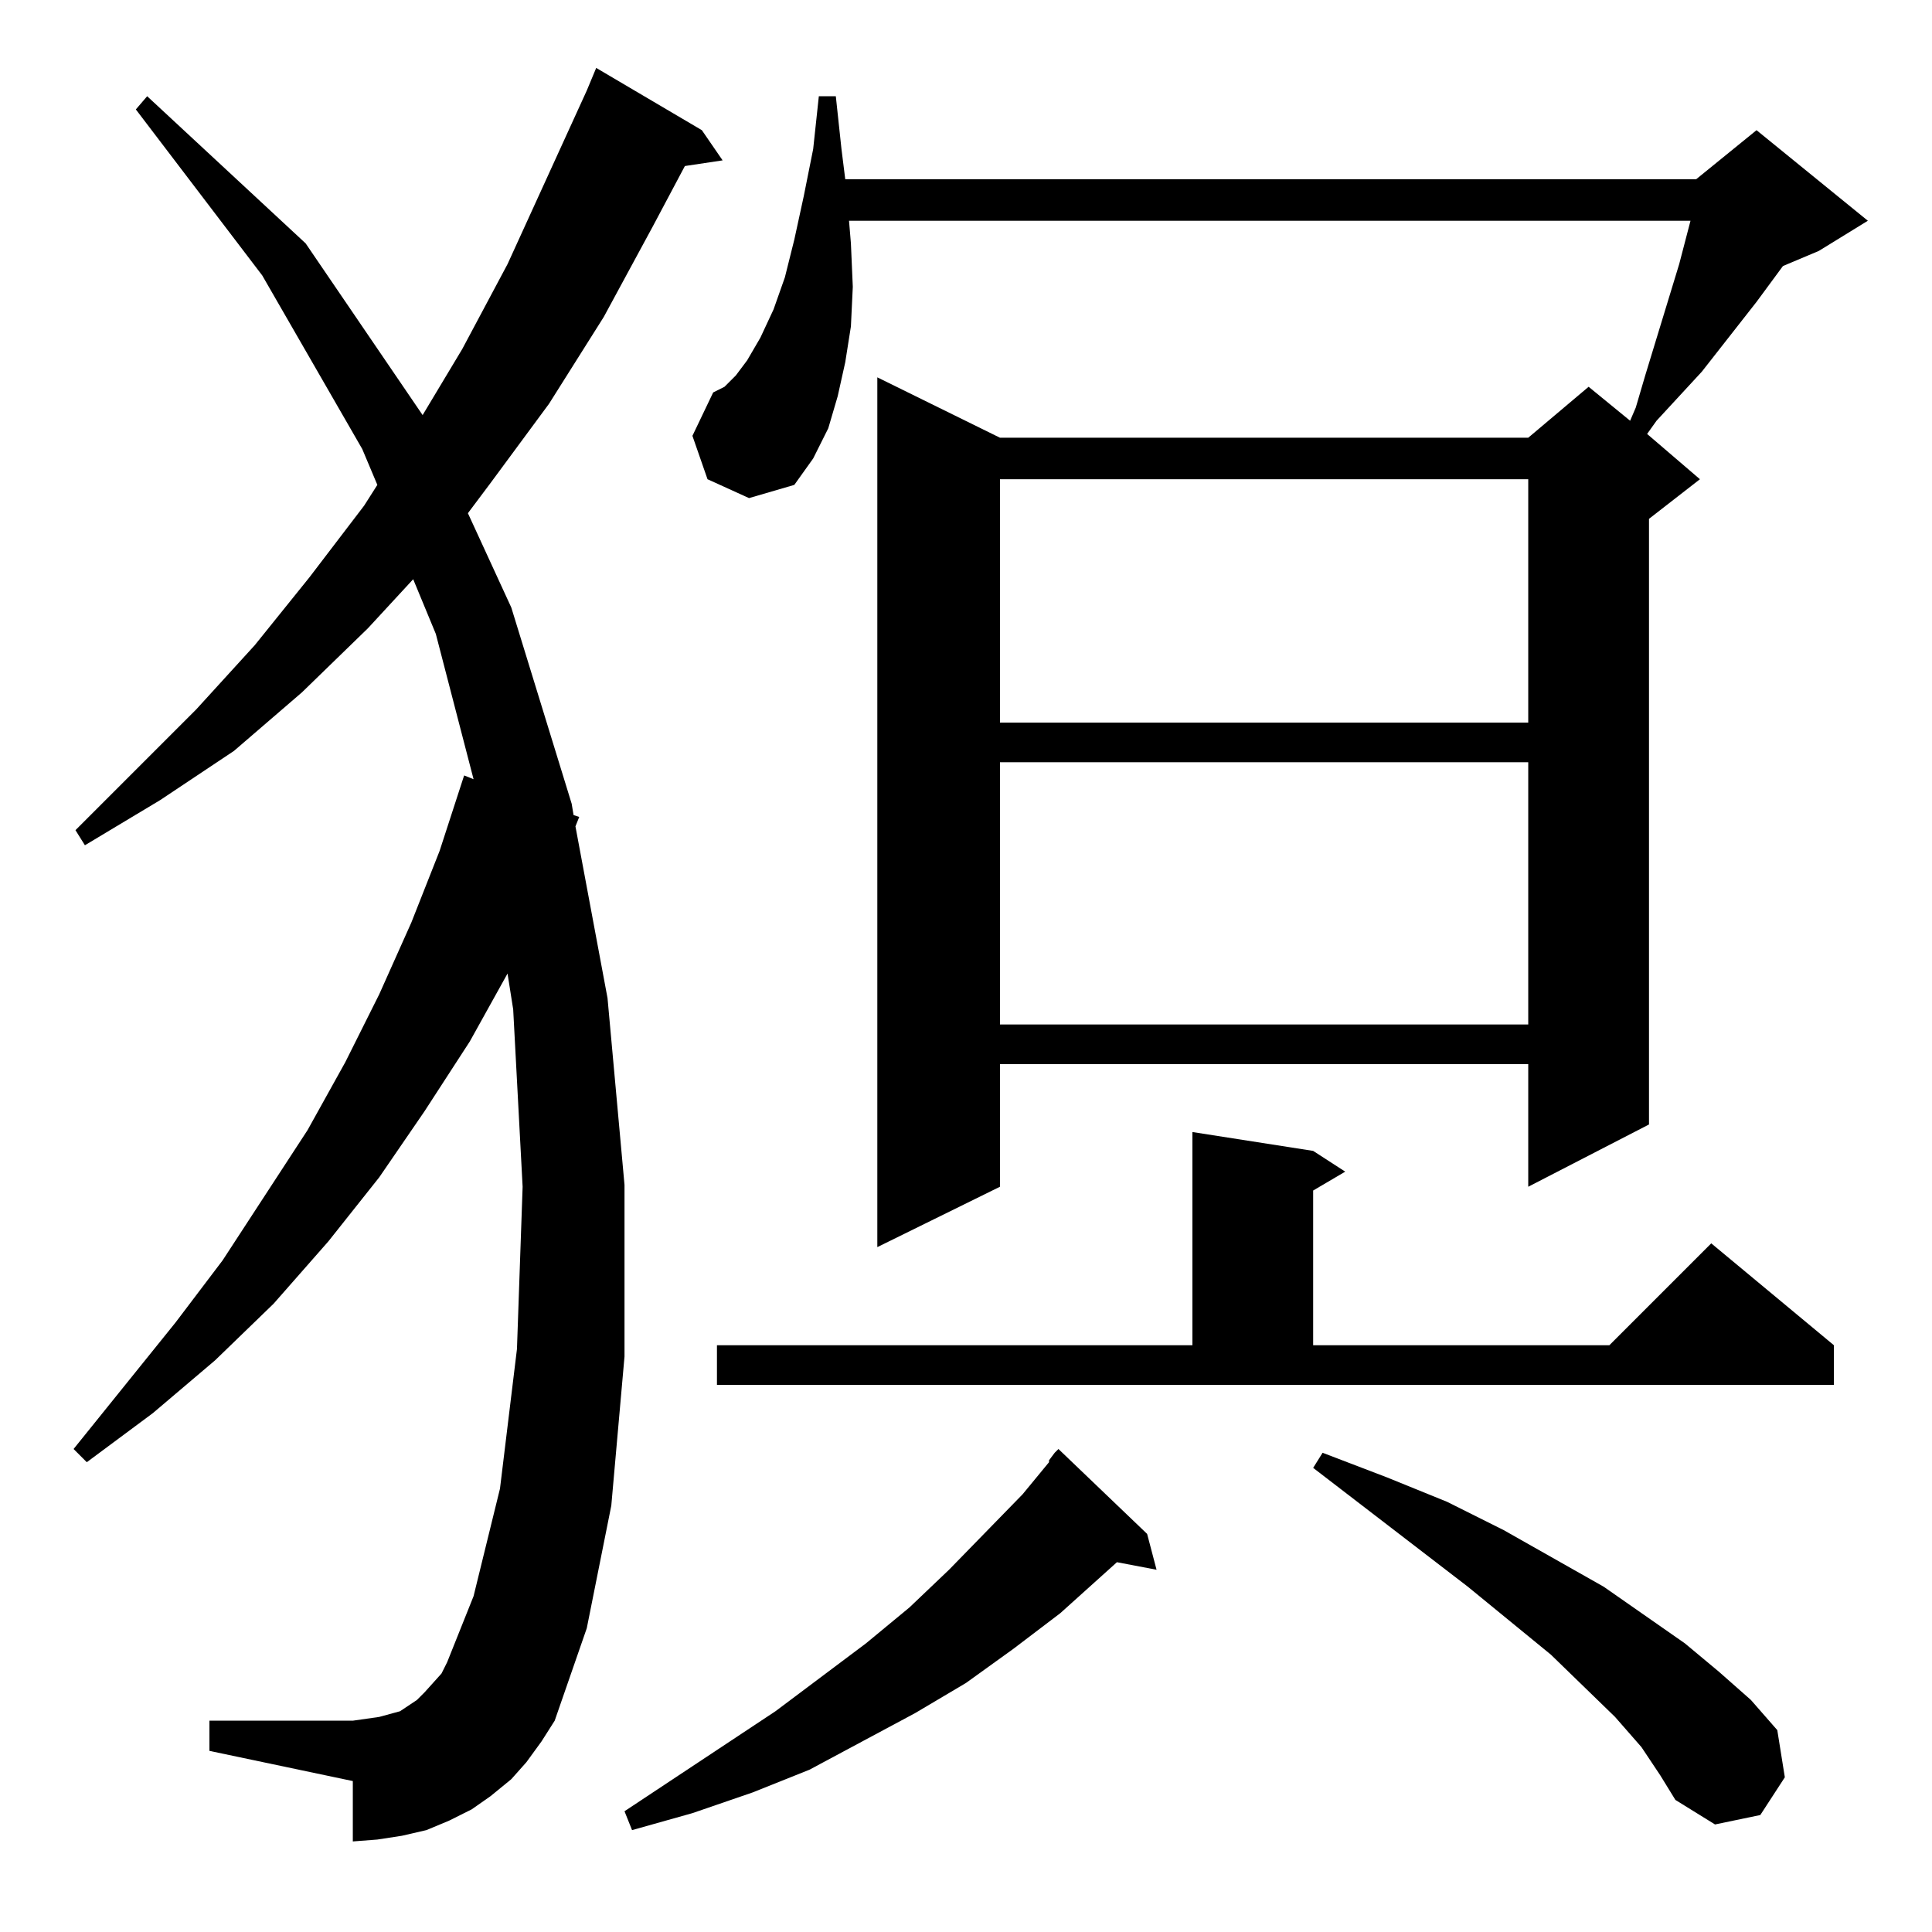 <?xml version="1.0" standalone="no"?>
<!DOCTYPE svg PUBLIC "-//W3C//DTD SVG 1.1//EN" "http://www.w3.org/Graphics/SVG/1.1/DTD/svg11.dtd" >
<svg xmlns="http://www.w3.org/2000/svg" xmlns:xlink="http://www.w3.org/1999/xlink" version="1.1" viewBox="0 -144 1024 1024">
  <g transform="matrix(1 0 0 -1 0 880)">
   <path fill="currentColor"
d="M556 250l3 4l2 2l47 -45l5 -19l-21 4l-30 -27l-25 -19l-25 -18l-27 -16l-56 -30l-30 -12l-32 -11l-32 -9l-4 10l80 53l48 36l23 19l21 20l39 40l14 17v1zM870 98l-14 16l-34 33l-44 36l-82 63l5 8l34 -13l32 -13l30 -15l53 -30l43 -30l18 -15l17 -15l14 -16l4 -25
l-13 -20l-24 -5l-21 13l-8 13zM279 90l-8 -9l-11 -9l-10 -7l-12 -6l-12 -5l-13 -3l-13 -2l-13 -1v32l-76 16v16h76l7 1l7 1l11 3l9 6l4 4l9 10l3 6l14 35l14 57l9 74l3 86l-5 94l-3 19l-20 -36l-24 -37l-24 -35l-27 -34l-29 -33l-31 -30l-33 -28l-35 -26l-7 7l54 67l25 33
l45 69l20 36l18 36l17 38l15 38l13 40l5 -2l-20 77l-12 29l-24 -26l-35 -34l-36 -31l-39 -26l-40 -24l-5 8l64 64l31 34l29 36l29 38l7 11l-8 19l-53 92l-67 88l6 7l84 -78l62 -91l21 35l24 45l42 92l5 12l56 -33l11 -16l-20 -3l-17 -32l-26 -48l-29 -46l-31 -42l-12 -16
l23 -50l32 -104l1 -6l3 -1l-2 -5l17 -91l9 -99v-91l-7 -79l-13 -65l-17 -49l-7 -11zM380 311h252v113l64 -10l17 -11l-17 -10v-82h157l54 54l65 -54v-21h-592v21zM375 770l-8 23l11 23l6 3l6 6l6 8l7 12l7 15l6 17l5 20l5 23l5 25l3 28h9l3 -28l2 -16h451l32 26l59 -48
l-26 -16l-19 -8l-14 -19l-29 -37l-24 -26l-5 -7l28 -24l-27 -21v-321l-64 -33v65h-280v-65l-65 -32v461l65 -32h280l32 27l22 -18l3 7l5 17l18 59l6 23h-446l1 -12l1 -23l-1 -21l-3 -19l-4 -18l-5 -17l-8 -16l-10 -14l-24 -7zM530 620v-139h280v139h-280zM530 770v-129h280
v129h-280z" />
  </g>

</svg>
